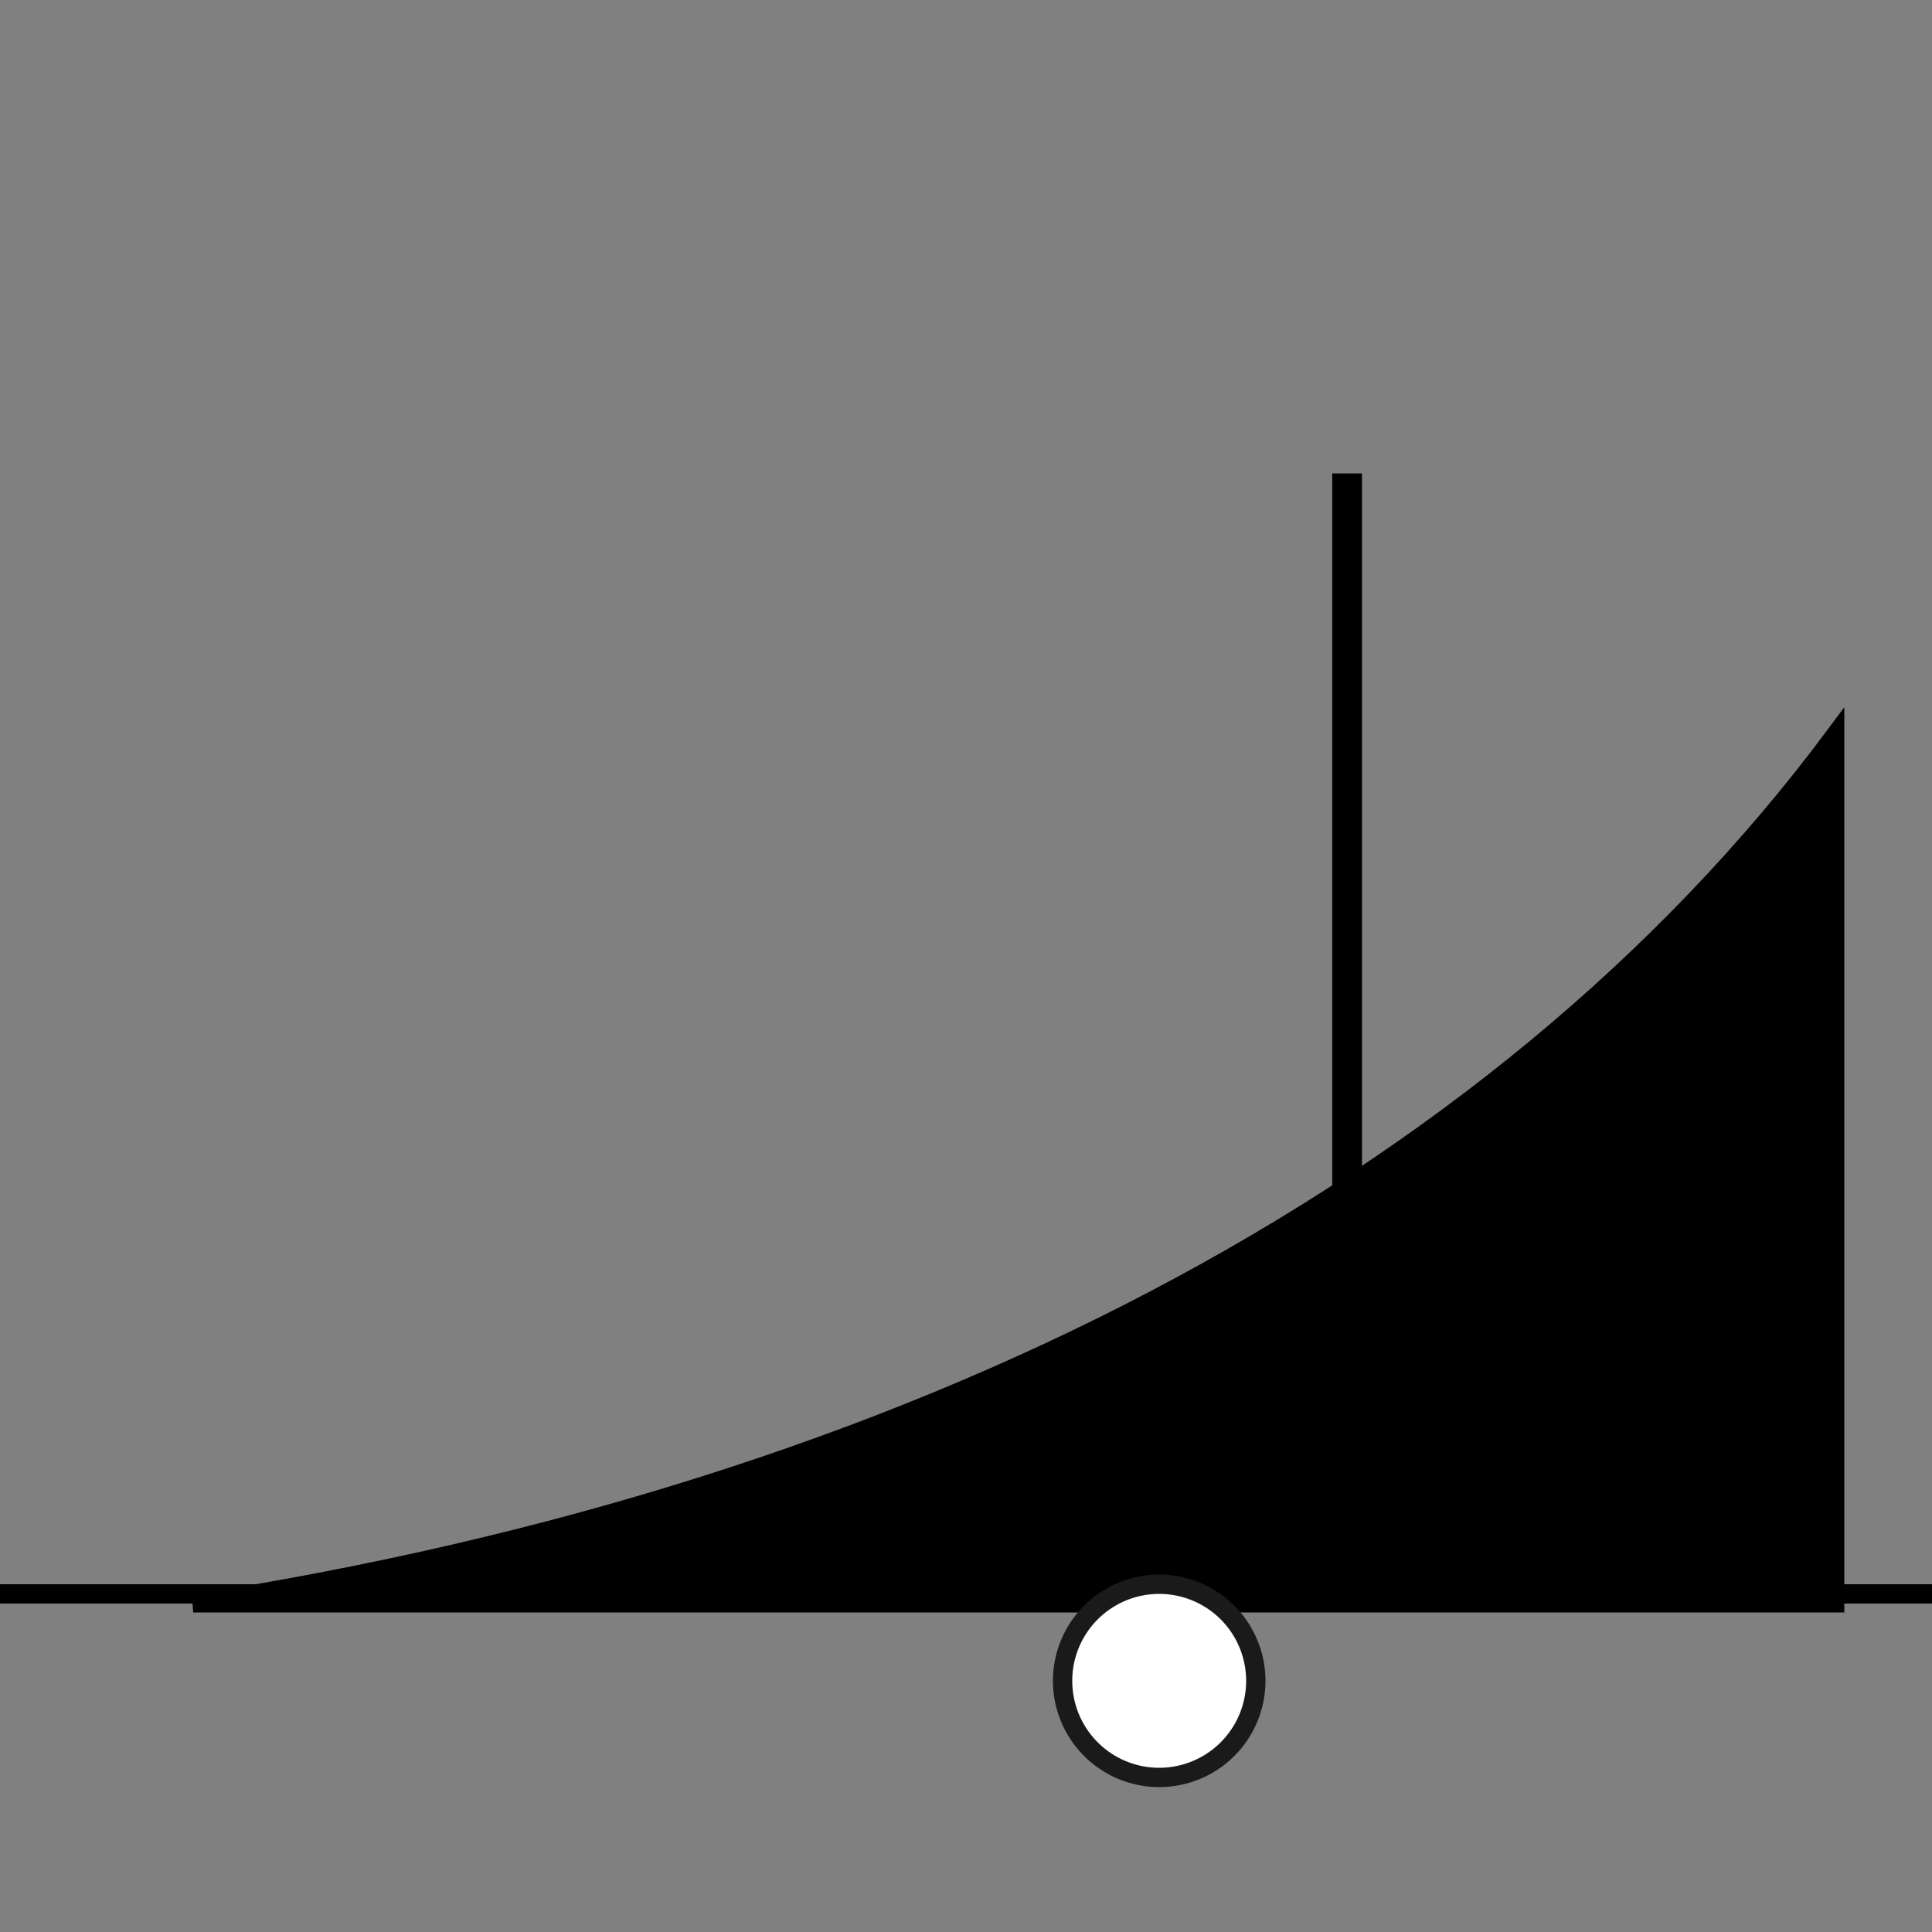 <?xml version="1.0" encoding="UTF-8" standalone="no"?>
<!-- Created with Inkscape (http://www.inkscape.org/) -->

<svg
   xmlns:dc="http://purl.org/dc/elements/1.1/"
   xmlns:cc="http://creativecommons.org/ns#"
   xmlns:rdf="http://www.w3.org/1999/02/22-rdf-syntax-ns#"
   xmlns:svg="http://www.w3.org/2000/svg"
   xmlns="http://www.w3.org/2000/svg"
   xmlns:sodipodi="http://sodipodi.sourceforge.net/DTD/sodipodi-0.dtd"
   xmlns:inkscape="http://www.inkscape.org/namespaces/inkscape"
   width="100"
   height="100"
   id="svg3091"
   version="1.1"
   inkscape:version="0.48.2 r9819"
   sodipodi:docname="New document 7">
  <rect width="100%" height="100%" fill="#808080" stroke="none"/>
  <defs
     id="defs3093">
    <inkscape:path-effect
       effect="skeletal"
       id="path-effect3107"
       is_visible="true"
       pattern="m 126.398,935.93 c 0,-2.76 2.24,-5 5,-5 2.76,0 5,2.24 5,5 0,2.76 -2.24,5 -5,5 -2.76,0 -5,-2.24 -5,-5 z"
       copytype="single_stretched"
       prop_scale="1"
       scale_y_rel="false"
       spacing="0"
       normal_offset="0"
       tang_offset="0"
       prop_units="false"
       vertical_pattern="false"
       fuse_tolerance="0" />
  </defs>
  <sodipodi:namedview
     id="base"
     pagecolor="#ffffff"
     bordercolor="#666666"
     borderopacity="1.0"
     inkscape:pageopacity="0.0"
     inkscape:pageshadow="2"
     inkscape:zoom="5.6"
     inkscape:cx="103.57143"
     inkscape:cy="20"
     inkscape:document-units="px"
     inkscape:current-layer="layer1"
     showgrid="true"
     inkscape:window-width="2226"
     inkscape:window-height="1313"
     inkscape:window-x="1460"
     inkscape:window-y="20"
     inkscape:window-maximized="0">
    <inkscape:grid
       type="xygrid"
       id="grid3099"
       empspacing="5"
       visible="true"
       enabled="true"
       snapvisiblegridlinesonly="true" />
  </sodipodi:namedview>
  <g
     inkscape:label="Layer 1"
     inkscape:groupmode="layer"
     id="layer1"
     transform="translate(0,-952.362)">
    <rect
       style="fill:#000000;fill-opacity:1;stroke:none"
       id="rect3101"
       width="100"
       height="1"
       x="0"
       y="1034.362" />
    <path
       style="fill:#000000;fill-opacity:1;stroke:#1a1a1a;stroke-width:0.536;stroke-miterlimit:4;stroke-dasharray:none"
       d=""
       id="path3117"
       inkscape:connector-curvature="0"
       transform="translate(0,952.362)" />
    <path
       style="fill:#000000;stroke:#000000;stroke-width:0.922px;stroke-linecap:butt;stroke-linejoin:miter;stroke-opacity:1"
       d="m 10,1035.362 c 37.039,-5.77 67.358,-21.267 85,-45 l 0,45 z"
       id="path3119"
       inkscape:connector-curvature="0"
       sodipodi:nodetypes="cccc" />
    <path
       sodipodi:type="arc"
       style="fill:#ffffff;fill-opacity:1;stroke:#1a1a1a"
       id="path3103"
       sodipodi:cx="60"
       sodipodi:cy="90"
       sodipodi:rx="5"
       sodipodi:ry="5"
       d="m 65,90 a 5,5 0 1 1 -10,0 5,5 0 1 1 10,0 z"
       transform="translate(0,949.362)" />
    <rect
       style="fill:#000000;fill-opacity:1;stroke:#000000;stroke-width:0.992;stroke-miterlimit:4;stroke-dasharray:none"
       id="rect3124"
       width="0.547"
       height="45"
       x="69.453"
       y="977.362" />
  </g>
</svg>
